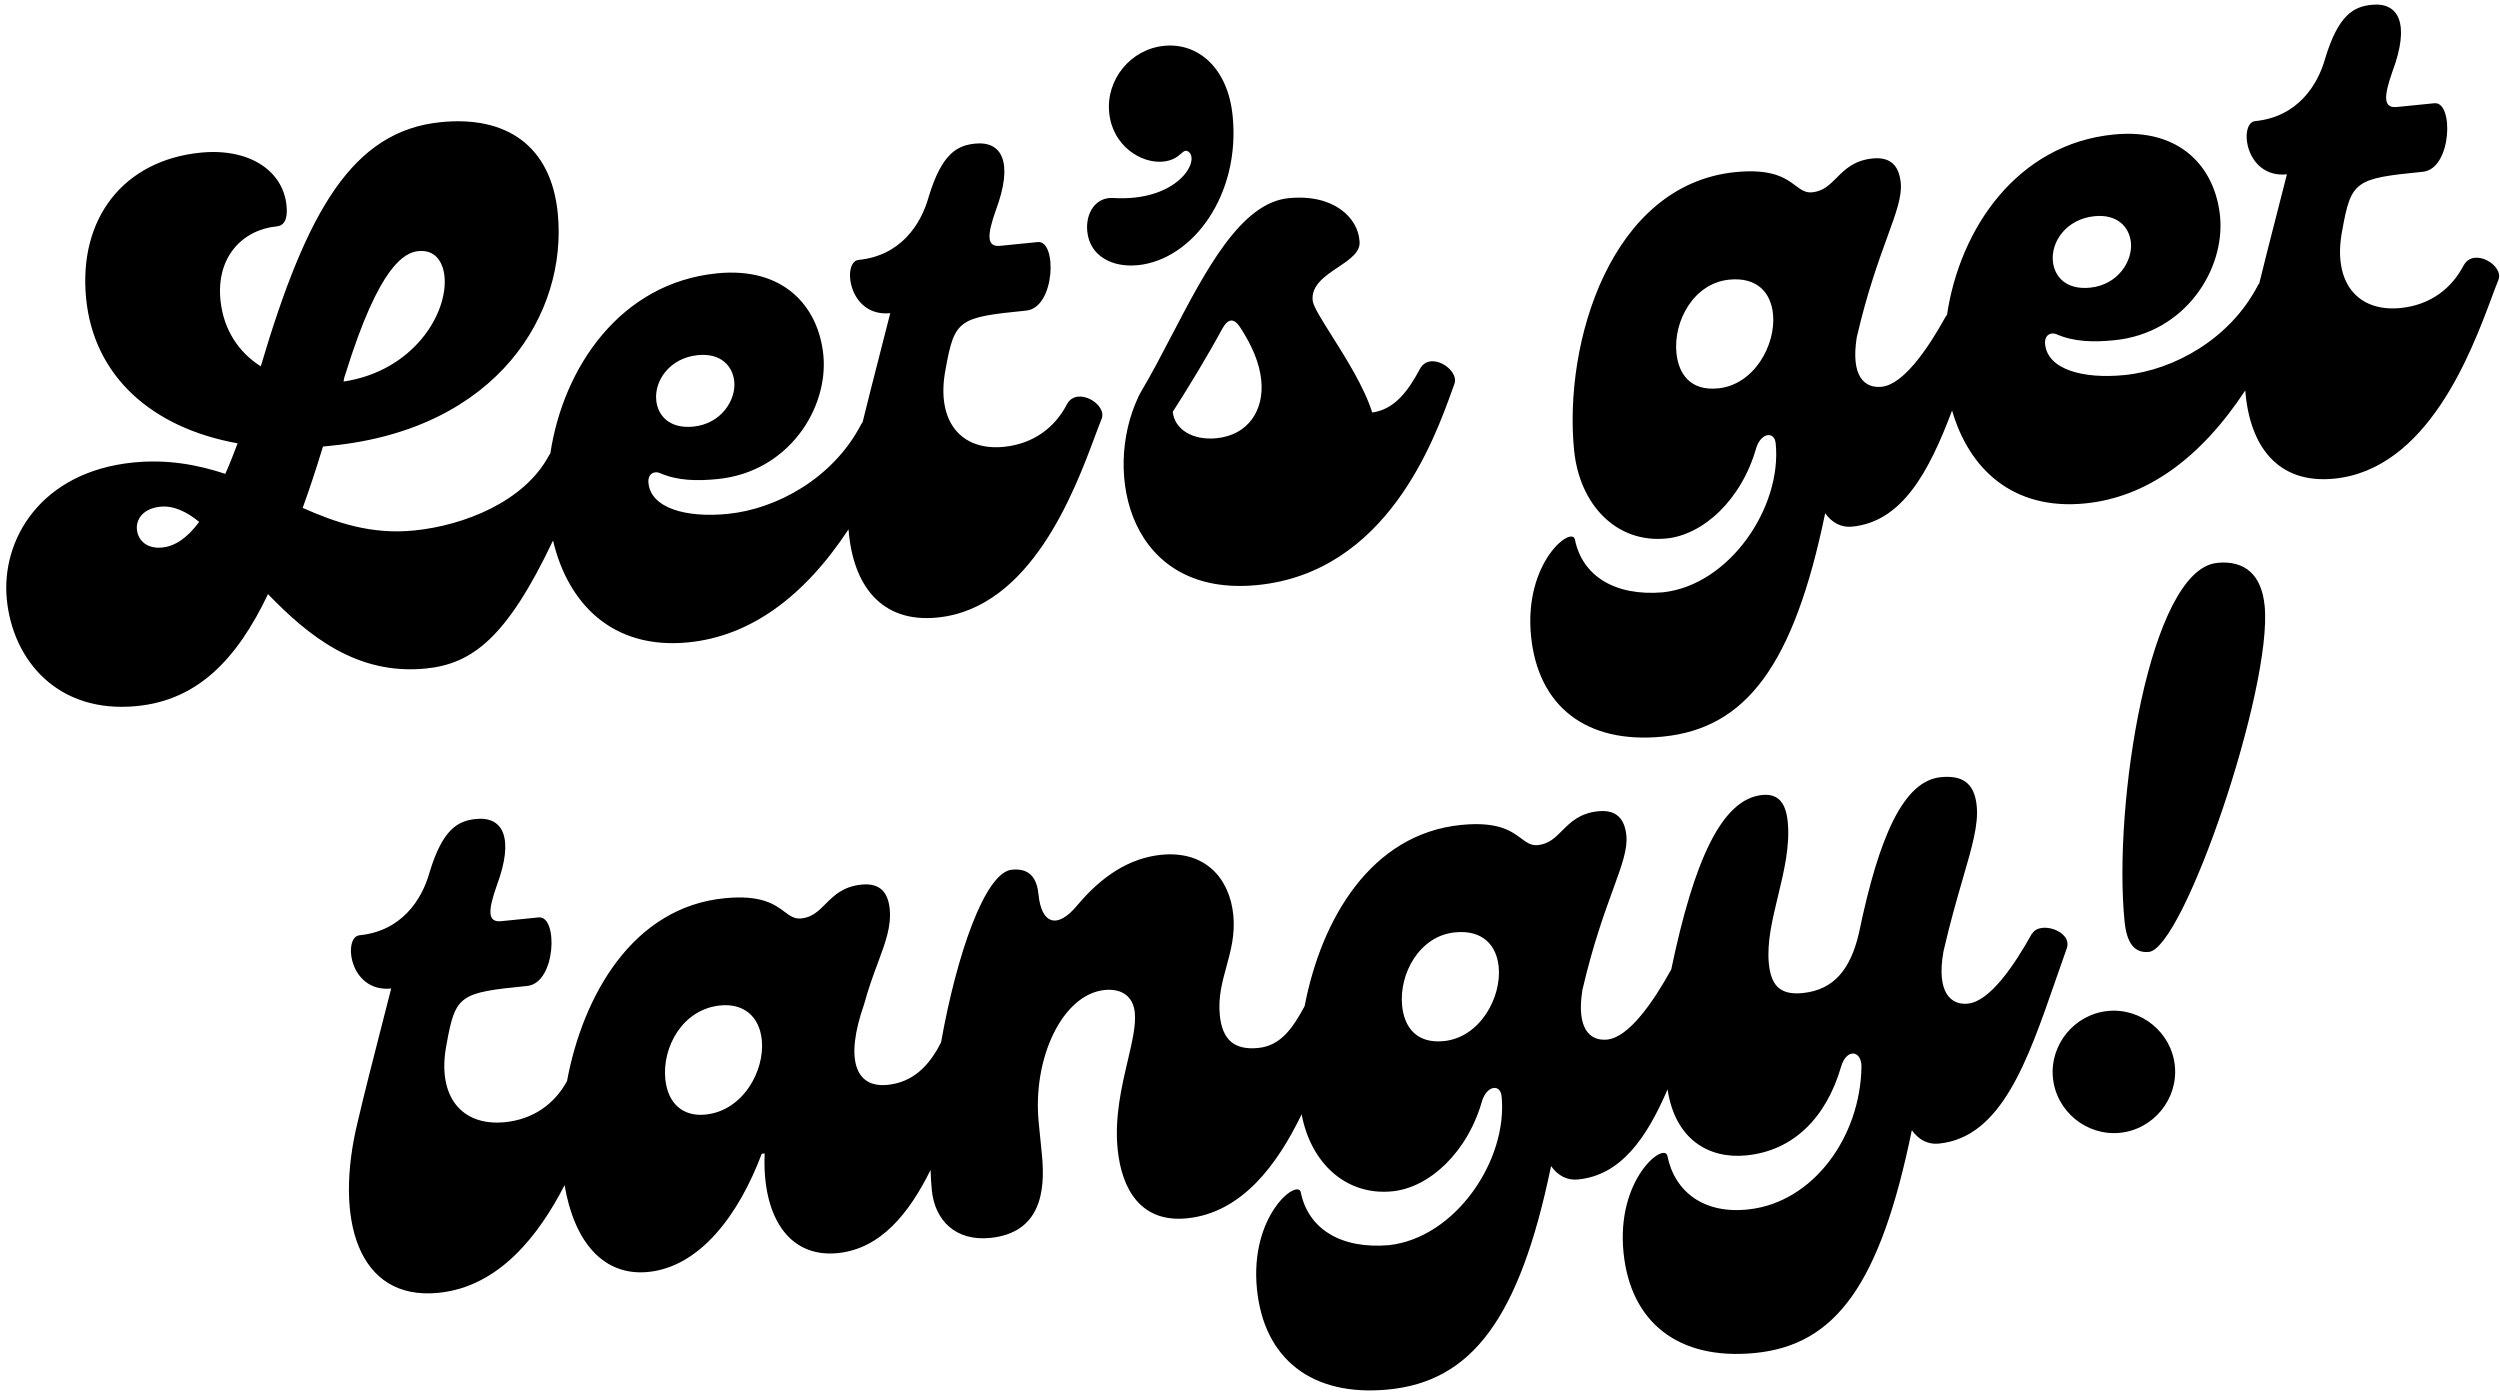 <svg xmlns="http://www.w3.org/2000/svg" fill="none" viewBox="0 0 351 196" height="196" width="351">
<path fill="black" d="M345.914 37.223C344.189 40.584 341.125 42.837 337.044 43.245C331.03 43.845 327.426 39.676 328.851 32.339C330.106 25.324 330.699 25.062 340.177 24.116C344.251 23.709 344.543 14.225 341.794 14.494L336.497 15.025C334.564 15.217 334.695 13.456 335.896 10.049C338.414 3.319 336.774 0.296 333.009 0.673C330.46 0.927 328.312 2.065 326.456 8.21C325.393 12.018 322.537 16.417 316.631 17.002C314.29 17.233 315.168 25.062 321.081 24.478C320.567 26.507 320.069 28.453 319.591 30.318L319.582 30.353L319.579 30.365L319.574 30.381L319.574 30.382C318.705 33.774 317.903 36.901 317.201 39.784C317.124 39.884 317.047 39.984 316.985 40.107C313.096 47.591 305.196 51.975 298.266 52.659C292.46 53.236 287.486 51.882 287.132 48.321C287.001 46.998 287.987 46.591 288.741 46.929C291.221 48.021 294 48.052 296.857 47.767C306.844 46.775 312.434 37.784 311.695 30.354C311.025 23.632 306.236 17.94 296.757 18.886C283.159 20.24 275.151 32.146 273.357 44.222C273.287 44.299 273.218 44.376 273.164 44.468C270.638 49.037 267.22 54.005 264.163 54.305C261.822 54.536 259.804 52.89 260.69 47.352C262.151 41.042 263.773 36.586 264.992 33.237C266.233 29.826 267.056 27.564 266.865 25.662C266.642 23.424 265.572 21.986 262.923 22.247C260.315 22.507 259.029 23.793 257.857 24.965C256.876 25.945 255.975 26.846 254.445 27.001C253.484 27.096 252.874 26.641 252.098 26.062C250.736 25.047 248.86 23.648 243.665 24.163C226.132 25.909 219.503 48.16 221.004 63.22C221.766 70.857 226.941 76.303 233.971 75.603C239.168 75.088 244.543 70.126 246.591 62.835C247.307 60.705 249.14 60.528 249.309 62.258C250.203 71.219 242.849 82.125 233.486 83.163C226.648 83.74 222.136 80.794 221.12 75.757C220.711 73.742 213.92 78.941 214.959 89.324C215.937 99.1 222.644 104.492 233.447 103.423C245.067 102.269 251.812 93.578 256.255 72.057C257.21 73.403 258.519 74.095 260.043 73.941C267.066 73.242 270.816 66.281 274.073 57.636C276.429 65.788 282.566 71.695 292.761 70.68C301.346 69.826 308.923 64.412 315.237 54.813C315.838 62.65 319.803 67.988 327.719 67.204C340.831 65.898 346.936 49.533 349.857 41.704C350.205 40.77 350.508 39.958 350.773 39.307C351.597 37.269 347.331 34.715 345.929 37.215L345.914 37.223ZM294.077 30.354C297.234 30.039 298.959 31.823 299.182 34.061C299.437 36.607 297.404 39.999 293.431 40.391C290.166 40.715 288.449 38.93 288.225 36.692C287.948 33.946 290.104 30.746 294.077 30.354ZM241.217 54.528C237.343 54.913 235.665 52.513 235.372 49.56C234.926 45.083 237.79 39.761 242.787 39.261C246.761 38.868 248.639 41.145 248.932 44.099C249.356 48.375 246.322 54.021 241.224 54.528H241.217ZM159.719 37.238C167.466 36.469 174.172 27.37 173.064 16.271C172.386 9.449 168.128 5.964 163.439 6.434C158.749 6.903 155.261 11.156 155.731 15.832C156.201 20.517 160.251 22.993 163.308 22.686C164.688 22.548 165.359 21.969 165.825 21.566C166.219 21.226 166.467 21.012 166.873 21.301C168.544 22.578 165.31 28.346 156.301 27.8C153.813 27.639 152.397 29.939 152.651 32.484C152.997 35.946 156.147 37.584 159.712 37.23L159.719 37.238ZM59.765 93.862C66.272 93.216 71.138 89.609 77.645 75.888C79.716 84.687 85.953 91.255 96.656 90.186C105.242 89.332 112.819 83.917 119.133 74.319C119.733 82.156 123.699 87.494 131.614 86.702C144.726 85.396 150.832 69.031 153.752 61.202C154.101 60.268 154.404 59.456 154.668 58.805C155.492 56.767 151.226 54.213 149.825 56.713C148.1 60.074 145.035 62.328 140.954 62.735C134.941 63.335 131.337 59.166 132.762 51.829C134.017 44.814 134.61 44.553 144.088 43.607C148.162 43.199 148.454 33.715 145.705 33.985L140.408 34.515C138.475 34.708 138.606 32.946 139.807 29.539C142.325 22.809 140.685 19.786 136.92 20.163C134.371 20.417 132.223 21.555 130.367 27.701C129.304 31.508 126.448 35.907 120.542 36.492C118.201 36.723 119.079 44.553 124.992 43.968C124.472 46.021 123.968 47.988 123.485 49.873L123.485 49.875L123.484 49.876L123.484 49.878C122.615 53.268 121.814 56.393 121.111 59.274C121.034 59.374 120.957 59.474 120.896 59.597C117.007 67.081 109.107 71.465 102.177 72.15C96.371 72.726 91.397 71.373 91.043 67.812C90.912 66.489 91.897 66.081 92.652 66.419C95.132 67.512 97.911 67.542 100.76 67.258C110.747 66.266 116.337 57.274 115.598 49.844C114.928 43.122 110.139 37.43 100.66 38.377C87.077 39.73 79.077 51.613 77.267 63.666L77.234 63.709C77.176 63.786 77.119 63.861 77.067 63.958C73.602 70.473 65.078 73.788 58.148 74.48C52.135 75.08 47.237 73.403 42.494 71.311C43.464 68.642 44.411 65.773 45.343 62.697L46.467 62.581C69.906 60.251 79.708 43.953 78.307 29.908C77.36 20.44 71.077 16.233 61.906 17.148C49.47 18.387 43.079 29.608 36.611 51.437C33.531 49.483 31.368 46.306 30.952 42.13C30.351 36.123 33.986 32.27 38.875 31.777C39.892 31.677 40.423 30.8 40.23 28.87C39.73 23.878 34.894 20.763 28.164 21.432C17.361 22.509 10.97 30.647 12.094 41.945C13.172 52.736 21.211 60.059 33.362 62.243C32.792 63.743 32.222 65.235 31.629 66.527C27.795 65.266 23.598 64.45 18.709 64.935C5.757 66.235 0.113 75.734 0.96 84.187C1.815 92.74 8.121 100.231 19.225 99.131C27.679 98.293 33.2 92.701 37.628 83.418C43.249 89.232 50.086 94.824 59.765 93.862ZM97.988 49.86C101.145 49.544 102.87 51.329 103.093 53.567C103.347 56.113 101.315 59.497 97.341 59.897C94.077 60.22 92.359 58.436 92.136 56.197C91.859 53.452 94.015 50.252 97.988 49.86ZM48.531 52.413C53.282 37.138 56.824 35.446 58.757 35.254C61.097 35.023 62.199 36.761 62.406 38.8C62.922 43.991 58.071 52.083 48.231 53.575C48.292 53.159 48.361 52.844 48.531 52.413ZM22.767 76.872C20.626 77.087 19.371 75.872 19.225 74.349C19.078 72.826 20.164 71.38 22.505 71.142C24.337 70.957 26.17 71.803 27.964 73.272C26.332 75.488 24.599 76.695 22.767 76.872ZM176.552 82.141C158.618 83.925 154.722 66.527 159.82 55.736L159.812 55.728L160.158 55.075C161.632 52.604 163.077 49.834 164.539 47.032C169.285 37.933 174.211 28.488 180.91 27.824C187.232 27.193 190.65 30.554 190.874 33.823C191.078 35.367 189.516 36.414 187.861 37.523C186.029 38.75 184.084 40.053 184.298 42.191C184.379 43.008 185.53 44.832 186.98 47.131L186.98 47.131L186.981 47.131L186.981 47.132L186.981 47.132C188.972 50.288 191.529 54.34 192.66 57.913C195.709 57.505 197.627 55.051 199.359 51.798C200.753 49.198 204.926 51.867 204.203 53.89C204.105 54.157 204 54.45 203.886 54.767L203.885 54.768C201.36 61.791 194.69 80.338 176.552 82.141ZM174.072 45.883C173.225 44.637 172.409 44.714 171.624 46.129C169.445 50.144 166.703 54.636 164.655 57.82C164.902 60.266 167.427 61.858 170.792 61.528C175.274 61.081 177.499 57.574 177.083 53.398C176.844 50.952 175.774 48.491 174.072 45.883ZM276.283 140.911C279.339 140.611 282.751 135.642 285.284 131.074L285.322 131.081C286.377 129.235 291.051 130.72 290.166 133.173C289.626 134.676 289.103 136.184 288.586 137.677C284.621 149.114 280.954 159.692 272.209 160.563C270.685 160.716 269.376 160.024 268.421 158.678C263.993 180.299 257.741 188.836 246.43 189.959C235.626 191.028 228.92 185.637 227.942 175.861C226.902 165.477 233.694 160.278 234.102 162.293C235.118 167.331 239.245 170.523 245.552 169.792C254.507 168.8 261.214 159.701 261.352 149.718C261.337 147.456 259.242 147.149 258.48 149.795C256.409 156.886 251.827 161.555 245.205 162.216C239.931 162.747 235.187 159.993 234.125 152.948C231.168 159.832 227.557 165 221.558 165.6C220.034 165.754 218.725 165.062 217.77 163.716C213.327 185.237 206.582 193.928 194.962 195.082C184.159 196.151 177.453 190.759 176.475 180.983C175.435 170.6 182.227 165.4 182.635 167.416C183.651 172.453 188.163 175.399 195.001 174.822C204.364 173.784 211.718 162.878 210.825 153.917C210.655 152.187 208.823 152.363 208.106 154.494C206.058 161.793 200.684 166.746 195.486 167.262C188.949 167.916 184.021 163.247 182.75 156.448C179.408 163.362 174.442 170.277 166.634 171.054C160.212 171.692 157.486 167.031 156.917 161.332C156.468 156.868 157.477 152.569 158.332 148.928C158.959 146.257 159.503 143.94 159.327 142.172C159.096 139.834 157.44 138.765 155.099 138.996C149.186 139.588 144.935 148.541 145.836 157.601L146.291 162.185C146.806 167.377 146.036 173.107 139.006 173.807C134.217 174.284 131.252 171.392 130.829 167.116C130.744 166.246 130.683 165.293 130.652 164.262C127.649 170.323 123.676 175.33 117.608 175.938C110.57 176.638 106.982 170.515 107.359 161.947L106.951 161.985C103.694 170.638 98.242 177.861 91.004 178.584C84.636 179.214 80.586 174.23 79.269 166.393C75.62 173.476 70.06 180.668 61.552 181.514C50.14 182.645 46.922 171.046 50.209 157.555C51.111 153.682 52.237 149.285 53.506 144.331C53.961 142.555 54.434 140.708 54.922 138.788C49.008 139.373 48.13 131.543 50.471 131.312C56.377 130.727 59.234 126.328 60.297 122.521C62.152 116.375 64.301 115.237 66.849 114.983C70.615 114.606 72.255 117.629 69.737 124.359C68.536 127.766 68.405 129.528 70.337 129.335L75.635 128.805C78.384 128.535 78.091 138.019 74.018 138.427C64.539 139.373 63.946 139.634 62.691 146.649C61.267 153.986 64.87 158.155 70.884 157.555C74.857 157.163 77.86 155.002 79.608 151.787C81.857 139.719 88.848 127.389 101.715 126.113C106.909 125.598 108.786 126.997 110.148 128.013C110.924 128.591 111.534 129.046 112.495 128.951C114.024 128.797 114.926 127.895 115.907 126.915C117.079 125.743 118.365 124.457 120.973 124.197C123.622 123.936 124.692 125.374 124.915 127.612C125.158 130.055 124.318 132.316 123.249 135.194C122.625 136.875 121.922 138.766 121.312 141.026C118.586 148.802 120.118 152.763 124.6 152.317C128.065 151.971 130.413 149.787 132.13 146.326C134.302 134.081 138.29 122.482 142.063 122.105C144.812 121.828 145.613 123.598 145.813 125.636C146.206 129.605 148.37 130.627 151.303 127.043C154.707 123.005 158.572 120.459 163.054 120.013C169.267 119.398 172.648 123.374 173.156 128.466C173.425 131.198 172.805 133.466 172.193 135.702C171.598 137.877 171.011 140.022 171.262 142.534C171.608 145.987 173.295 147.472 176.66 147.133C179.716 146.833 181.441 144.503 183.174 141.249C185.515 129.028 192.483 117.083 205.142 115.821C210.337 115.302 212.213 116.7 213.576 117.715C214.351 118.293 214.961 118.747 215.922 118.652C217.451 118.498 218.353 117.597 219.334 116.616C220.506 115.444 221.792 114.158 224.4 113.899C227.049 113.637 228.119 115.075 228.342 117.314C228.533 119.215 227.709 121.477 226.468 124.888C225.25 128.237 223.628 132.693 222.167 139.003C221.281 144.541 223.299 146.187 225.639 145.956C228.696 145.657 232.115 140.688 234.641 136.119C237.844 120.79 241.725 112.183 247.431 111.614C249.671 111.391 250.734 112.73 250.996 115.375C251.335 118.763 250.474 122.323 249.635 125.798C248.835 129.109 248.054 132.342 248.347 135.273C248.632 138.119 249.717 139.765 253.082 139.426C257.564 138.98 259.835 135.973 260.99 131.027C263.839 117.275 267.297 109.63 272.494 109.115C275.451 108.822 277.207 109.876 277.53 113.137C277.791 115.765 276.89 118.861 275.59 123.332C274.778 126.126 273.81 129.455 272.871 133.543C271.809 139.403 273.942 141.142 276.283 140.911ZM93.407 151.494C93.753 154.955 95.894 156.801 99.051 156.486H99.043C104.348 155.955 107.382 150.31 106.959 146.033C106.628 142.672 104.387 140.842 101.122 141.165C95.825 141.695 92.96 147.018 93.407 151.494ZM196.857 141.203C197.149 144.157 198.828 146.556 202.701 146.172H202.709C207.806 145.664 210.84 140.019 210.416 135.742C210.124 132.789 208.245 130.512 204.272 130.904C199.275 131.404 196.41 136.727 196.857 141.203ZM295.941 141.941C291.251 142.41 287.763 146.664 288.233 151.348C288.703 156.032 292.961 159.516 297.642 159.047C302.324 158.578 305.82 154.324 305.35 149.64C304.881 144.956 300.622 141.472 295.933 141.941H295.941ZM298.289 129.366C296.649 112.975 301.8 79.979 311.279 79.033V79.025C315.26 78.633 317.532 80.771 317.955 85.048C319.102 96.554 306.59 133.165 301.7 133.65C299.56 133.865 298.574 132.219 298.289 129.366Z" clip-rule="evenodd" fill-rule="evenodd"></path>
</svg>
